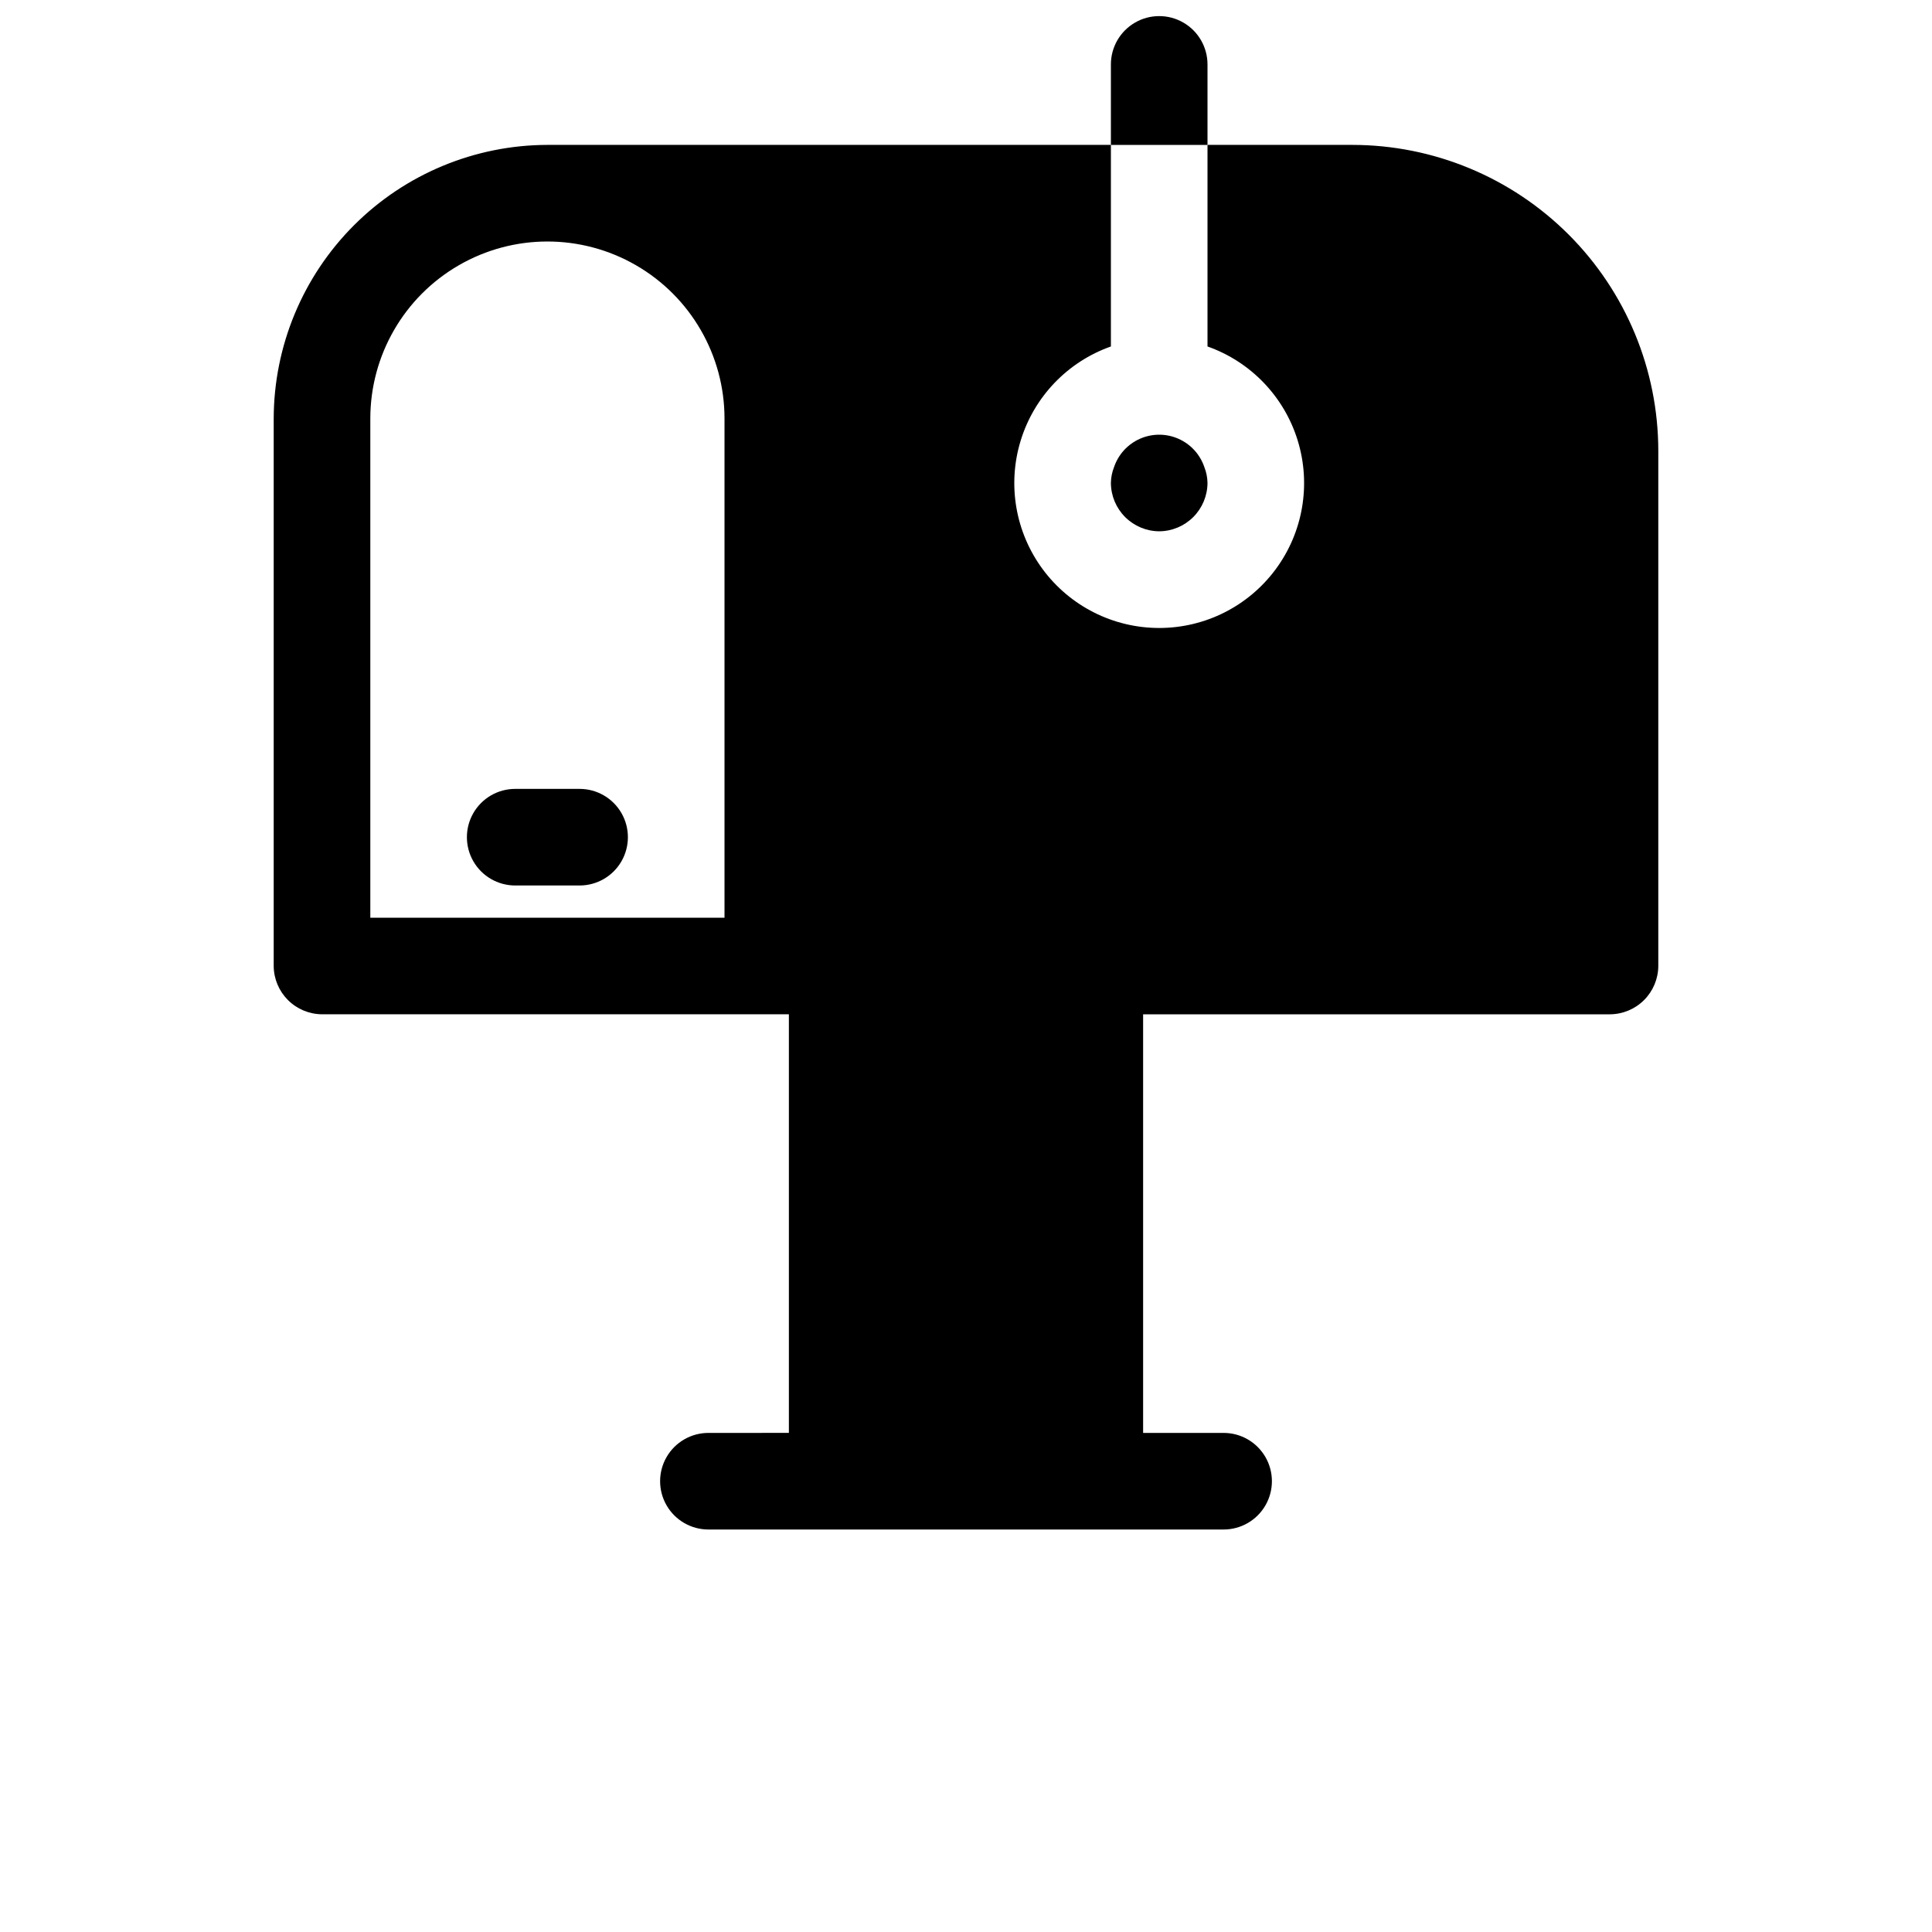 <?xml version="1.0" encoding="UTF-8"?>
<svg width="700pt" height="700pt" version="1.1" viewBox="0 0 700 700" xmlns="http://www.w3.org/2000/svg">
 <g>
  <path d="m256.67 519.17c-6.254 0-12.031 3.336-15.156 8.75-3.125 5.414-3.125 12.086 0 17.5 3.125 5.414 8.902 8.75 15.156 8.75h186.67-0.004c6.254 0 12.031-3.336 15.156-8.75 3.125-5.414 3.125-12.086 0-17.5-3.125-5.414-8.902-8.75-15.156-8.75h-29.164v-151.67h169.16c4.633-0.031 9.066-1.883 12.344-5.16 3.273-3.273 5.129-7.707 5.156-12.34v-186.67c-0.023-29.387-11.707-57.562-32.488-78.344-20.781-20.777-48.957-32.465-78.344-32.488h-52.5v73.035c15.695 5.547 27.828 18.211 32.699 34.129 4.875 15.918 1.91 33.203-7.992 46.586-9.898 13.387-25.559 21.281-42.207 21.281s-32.309-7.894-42.207-21.281c-9.902-13.383-12.867-30.668-7.992-46.586 4.871-15.918 17.004-28.582 32.699-34.129v-73.035h-204.17c-26.281 0.055-51.473 10.52-70.059 29.105-18.586 18.586-29.051 43.777-29.105 70.062v198.33c0.027 4.633 1.883 9.066 5.156 12.34 3.277 3.277 7.711 5.129 12.344 5.16h169.16v151.67zm5.832-186.67h-128.33v-180.83c0-22.926 12.23-44.109 32.082-55.57 19.852-11.465 44.312-11.465 64.168 0 19.852 11.461 32.082 32.645 32.082 55.57z"/>
  <path d="m420 192.5c4.633-0.031 9.066-1.883 12.34-5.16 3.277-3.273 5.129-7.707 5.16-12.34-0.027-2-0.426-3.977-1.168-5.832-1.566-4.57-4.973-8.273-9.395-10.211-4.422-1.941-9.453-1.941-13.875 0-4.422 1.938-7.828 5.641-9.395 10.211-0.742 1.855-1.141 3.832-1.168 5.832 0.031 4.633 1.883 9.066 5.16 12.34 3.273 3.277 7.707 5.129 12.34 5.16z"/>
  <path d="m437.5 23.332c0-6.25-3.336-12.027-8.75-15.152-5.414-3.129-12.086-3.129-17.5 0-5.414 3.125-8.75 8.902-8.75 15.152v29.168h35z"/>
  <path d="m210 285.83h-23.332c-6.254 0-12.031 3.336-15.156 8.75-3.125 5.414-3.125 12.086 0 17.5 3.125 5.414 8.902 8.75 15.156 8.75h23.332c6.254 0 12.031-3.336 15.156-8.75 3.125-5.414 3.125-12.086 0-17.5-3.125-5.414-8.902-8.75-15.156-8.75z"/>
 </g>
</svg>
